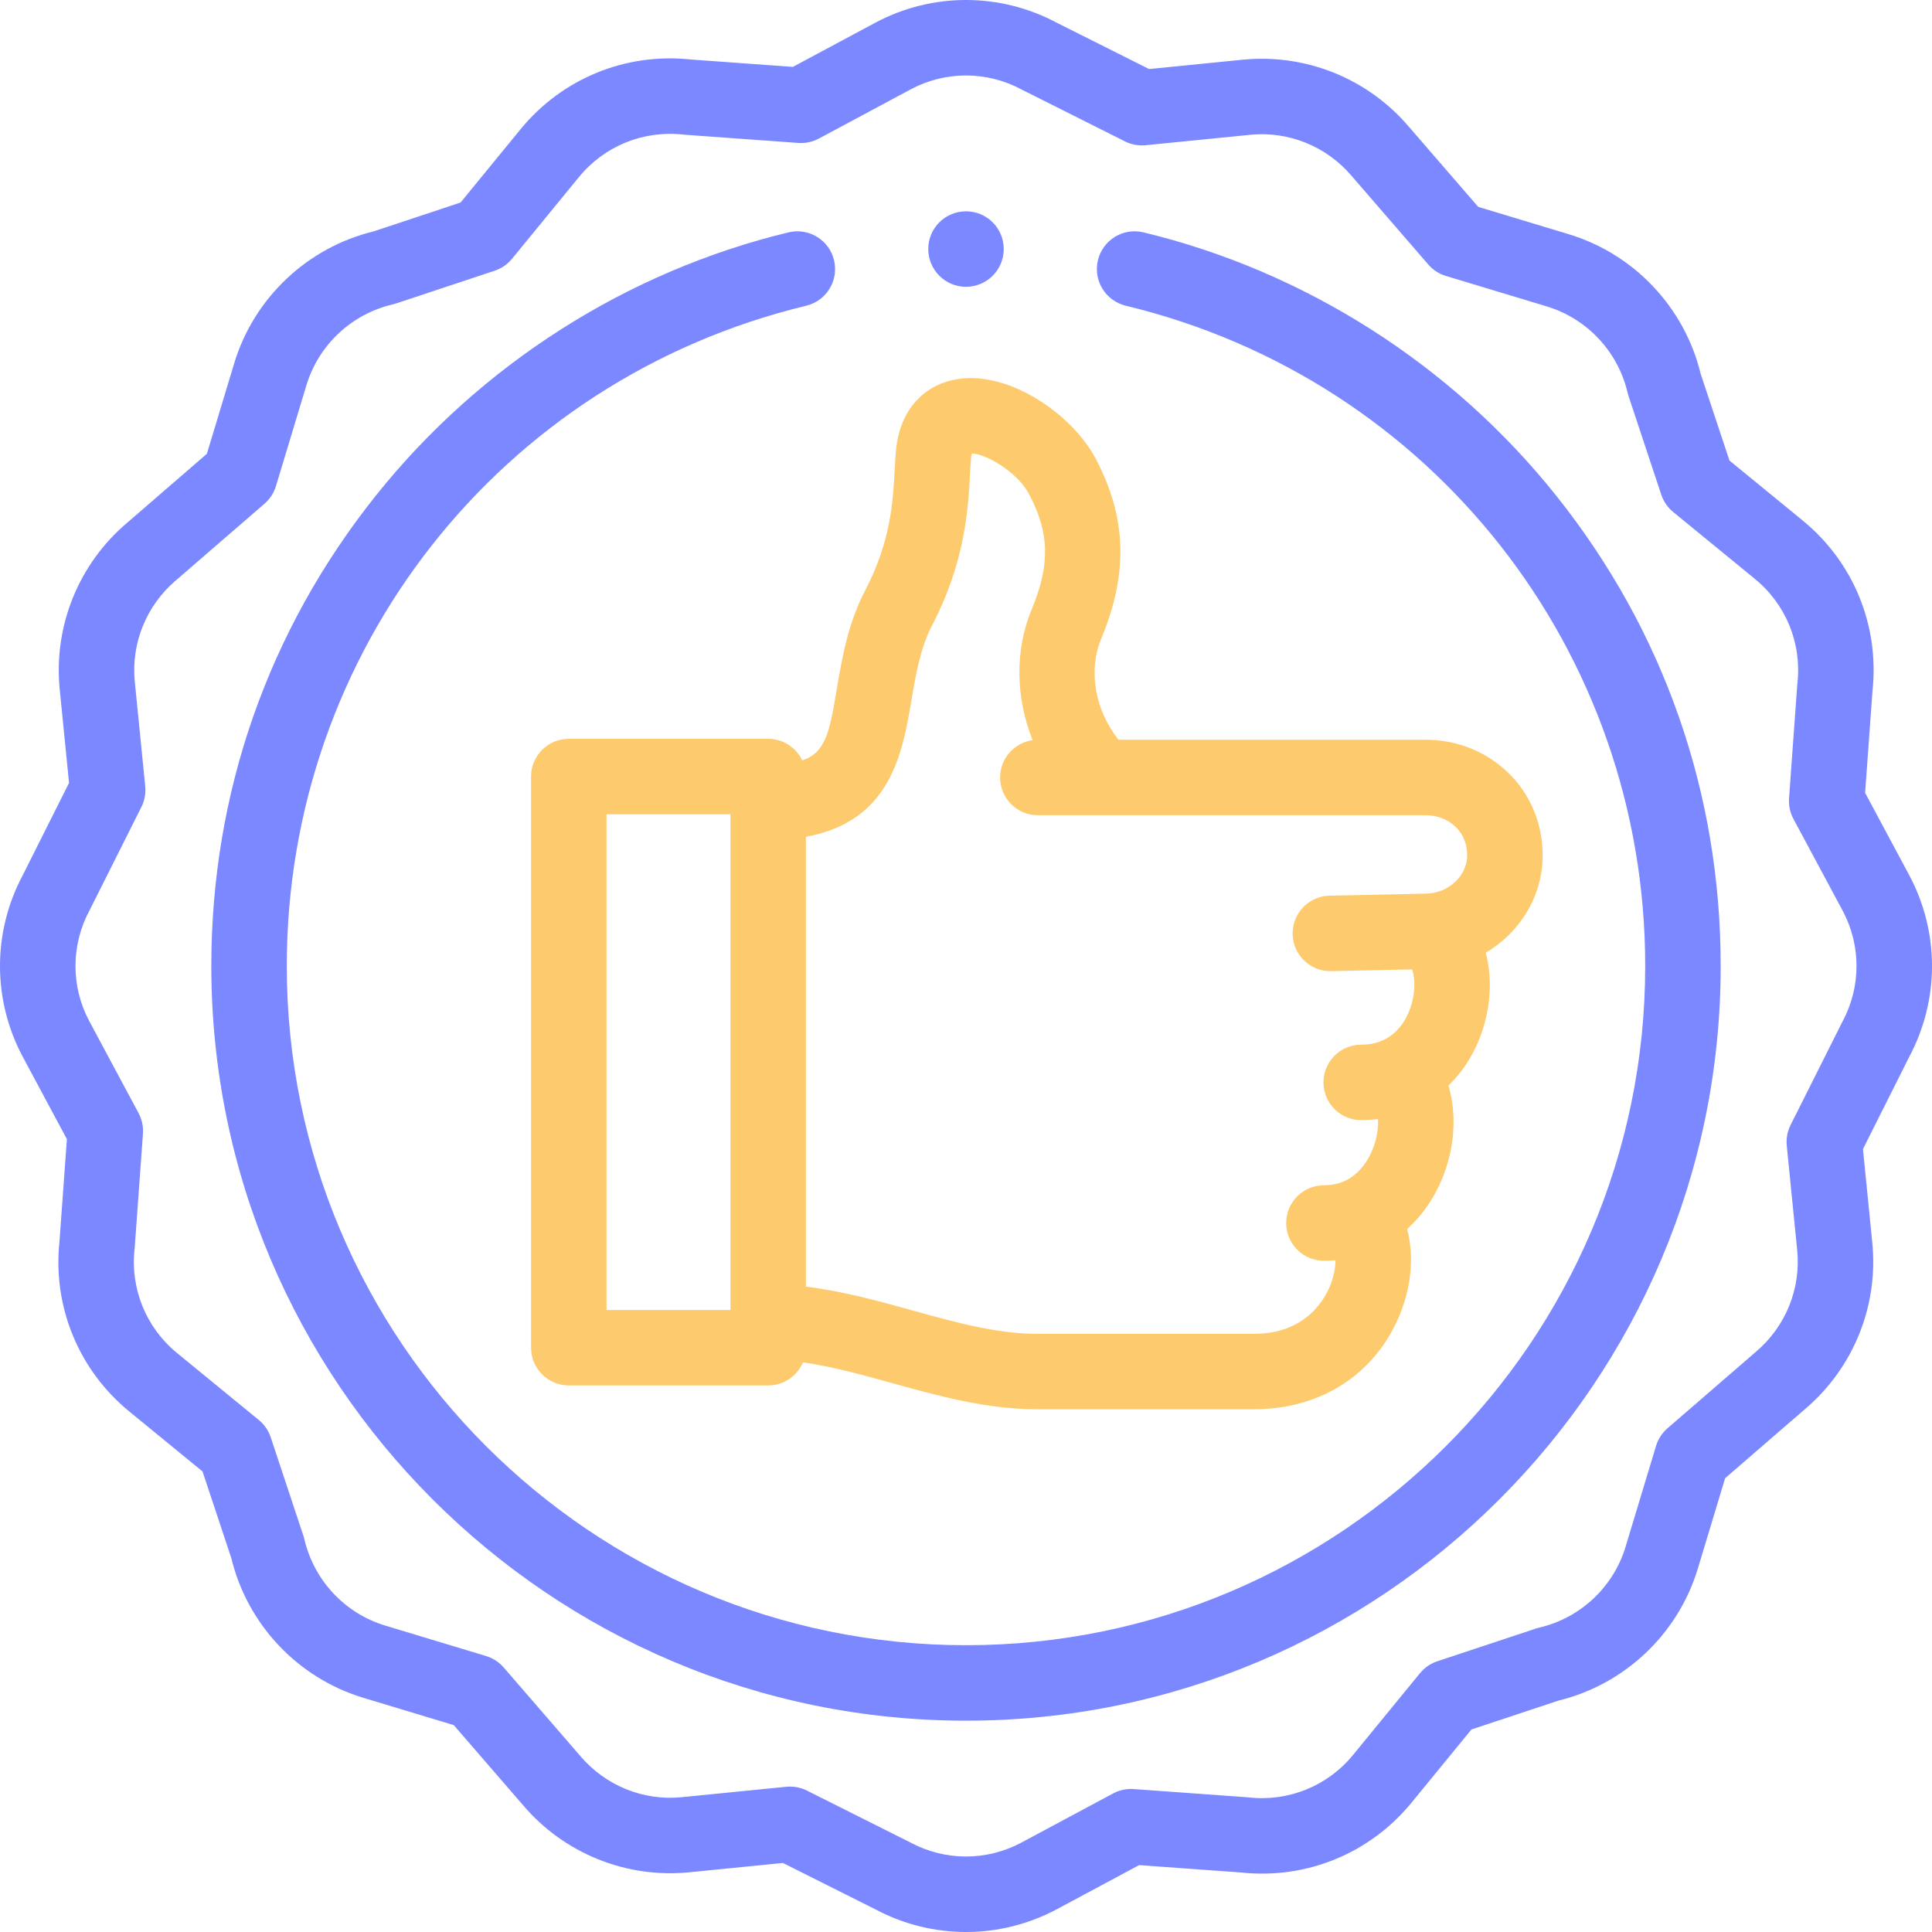 <svg width="512" height="512" viewBox="0 0 512 512" fill="none" xmlns="http://www.w3.org/2000/svg">
<g clip-path="url(#clip0)">
<path d="M303.028 61.578C297.65 60.283 292.257 63.588 290.963 68.956C289.669 74.325 292.972 79.727 298.341 81.021C379.393 100.56 435.999 172.514 435.999 255.999C435.999 355.251 355.253 435.999 256 435.999C156.748 435.999 76.001 355.251 76.001 255.999C76.001 172.517 132.605 100.563 213.652 81.022C219.021 79.727 222.324 74.325 221.03 68.957C219.735 63.588 214.331 60.287 208.965 61.579C166.086 71.918 127.237 96.705 99.576 131.374C71.069 167.103 56.001 210.197 56.001 255.999C56.001 366.279 145.721 455.998 256 455.998C366.28 455.998 455.999 366.28 455.999 255.999C455.999 210.196 440.931 167.101 412.423 131.371C384.761 96.703 345.91 71.916 303.028 61.578V61.578Z" fill="#7B88FF"/>
<path d="M505.974 231.947L494.275 210.12L496.226 183.136C498.102 165.84 491.203 148.96 477.747 137.952L458.327 122.051L450.688 99.039C446.41 81.444 433.047 67.302 415.709 62.065L391.738 54.823L373.381 33.603C362.519 20.826 346.078 14.18 329.399 15.819L304.519 18.298L280.062 6.029C264.99 -2.006 247.02 -2.013 231.946 6.028L210.12 17.726L183.137 15.774C165.834 13.898 148.96 20.798 137.953 34.253L122.051 53.673L99.04 61.312C81.444 65.59 67.302 78.953 62.065 96.29L54.824 120.261L33.604 138.619C20.828 149.481 14.178 165.919 15.819 182.601L18.298 207.481L6.029 231.938C-2.007 247.011 -2.013 264.98 6.027 280.055L17.726 301.881L15.774 328.865C13.899 346.161 20.798 363.04 34.253 374.049L53.673 389.95L61.312 412.962C65.589 430.557 78.952 444.699 96.291 449.936L120.261 457.177L138.619 478.398C149.482 491.174 165.916 497.824 182.601 496.182L207.48 493.703L231.935 505.97C239.474 509.99 247.738 512.001 256.002 512.001C264.26 512.001 272.518 509.993 280.053 505.974L301.88 494.276L328.863 496.228C346.158 498.1 363.038 491.204 374.048 477.749L389.949 458.329L412.962 450.691C430.556 446.413 444.697 433.05 449.934 415.712L457.176 391.742L478.397 373.384C491.173 362.522 497.823 346.084 496.182 329.401L493.702 304.523L505.97 280.066C514.006 264.992 514.014 247.022 505.974 231.947V231.947ZM488.279 270.733C488.235 270.815 488.192 270.897 488.151 270.979L474.525 298.144C473.676 299.836 473.325 301.735 473.512 303.62L476.279 331.37C477.277 341.517 473.226 351.527 465.377 358.201L441.899 378.513C440.467 379.752 439.417 381.37 438.87 383.182L430.789 409.927C427.568 420.591 418.817 428.79 407.952 431.323C407.655 431.392 407.361 431.475 407.072 431.571L380.898 440.258C379.102 440.855 377.511 441.949 376.312 443.414L358.572 465.08C351.834 473.316 341.483 477.522 330.891 476.33C330.759 476.315 330.626 476.303 330.495 476.293L300.433 474.119C298.54 473.983 296.656 474.385 294.988 475.279L270.624 488.337C261.436 493.237 250.462 493.217 241.267 488.28C241.185 488.237 241.103 488.194 241.021 488.153L213.857 474.527C212.461 473.827 210.925 473.465 209.373 473.465C209.043 473.465 208.712 473.481 208.381 473.514L180.631 476.279C170.485 477.281 160.474 473.226 153.8 465.378L133.488 441.9C132.25 440.468 130.63 439.417 128.818 438.87L102.073 430.791C91.408 427.57 83.21 418.819 80.677 407.953C80.608 407.656 80.525 407.363 80.429 407.073L71.742 380.898C71.146 379.102 70.052 377.512 68.587 376.313L46.922 358.572C38.686 351.834 34.48 341.486 35.672 330.892C35.687 330.76 35.699 330.628 35.709 330.495L37.883 300.432C38.02 298.544 37.617 296.656 36.723 294.987L23.664 270.625C18.764 261.437 18.785 250.463 23.72 241.268C23.764 241.187 23.806 241.105 23.847 241.023L37.473 213.858C38.322 212.166 38.673 210.267 38.485 208.383L35.72 180.631C34.722 170.484 38.773 160.474 46.622 153.8L70.1 133.488C71.532 132.249 72.582 130.63 73.13 128.818L81.21 102.073C84.431 91.409 93.182 83.211 104.048 80.677C104.345 80.608 104.638 80.525 104.928 80.429L131.1 71.741C132.897 71.145 134.487 70.051 135.686 68.586L153.428 46.92C160.166 38.685 170.517 34.481 181.108 35.671C181.24 35.686 181.372 35.698 181.504 35.708L211.566 37.882C213.449 38.016 215.342 37.616 217.011 36.722L241.374 23.664C250.561 18.764 261.536 18.784 270.73 23.72C270.811 23.763 270.893 23.806 270.976 23.847L298.141 37.473C299.833 38.322 301.732 38.674 303.616 38.485L331.367 35.72C341.513 34.72 351.524 38.773 358.198 46.622L378.509 70.1C379.747 71.532 381.368 72.582 383.18 73.13L409.925 81.21C420.589 84.431 428.787 93.183 431.321 104.048C431.39 104.345 431.473 104.638 431.569 104.928L440.257 131.1C440.854 132.897 441.947 134.487 443.412 135.686L465.078 153.427C473.314 160.165 477.519 170.512 476.327 181.107C476.312 181.239 476.3 181.371 476.291 181.504L474.117 211.567C473.98 213.455 474.383 215.343 475.276 217.012L488.335 241.375C493.236 250.565 493.215 261.539 488.279 270.733V270.733Z" fill="#7B88FF"/>
<path d="M212.602 201.516C210.998 198.136 207.563 195.793 203.573 195.793H150.736C145.213 195.793 140.736 200.27 140.736 205.793V357.158C140.736 362.681 145.213 367.158 150.736 367.158H203.573C207.718 367.158 211.273 364.637 212.789 361.044C220.412 362.114 228.265 364.282 236.441 366.546C248.733 369.949 261.442 373.468 274.647 373.468H332.375C350.221 373.468 364.682 364.007 371.059 348.158C374.165 340.436 374.709 332.422 372.894 325.713C376.214 322.728 379.02 319.012 381.142 314.673C385.443 305.881 386.302 295.994 383.864 287.667C388.408 283.277 391.798 277.48 393.57 270.645C395.227 264.255 395.198 257.95 393.724 252.487C402.744 247.181 408.819 237.541 408.819 226.679C408.819 218.161 405.502 210.311 399.478 204.577C393.694 199.071 385.99 196.038 377.786 196.038L296.415 196.04C290.233 188.285 288.309 177.761 291.829 169.29C299.053 151.904 298.605 137.187 290.381 121.573C284.275 109.984 267.857 98.446 254.058 100.416C245.717 101.608 239.682 107.503 237.912 116.187C237.391 118.742 237.248 121.502 237.083 124.698C236.675 132.582 236.115 143.38 229.309 156.419C224.696 165.258 223.157 174.349 221.799 182.37C219.854 193.86 218.911 199.395 212.602 201.516V201.516ZM160.736 215.793H193.573V347.158H160.736V215.793ZM241.519 185.708C242.684 178.827 243.888 171.711 247.04 165.674C255.863 148.77 256.61 134.349 257.057 125.733C257.176 123.438 257.288 121.27 257.51 120.18C257.511 120.173 257.513 120.165 257.515 120.158C260.984 120.206 269.521 124.889 272.686 130.897C278.164 141.293 278.346 149.62 273.362 161.618C268.867 172.436 269.205 184.989 273.651 196.15C268.786 196.827 265.038 200.992 265.038 206.043C265.038 211.565 269.516 216.043 275.038 216.043L377.786 216.04C380.833 216.04 383.64 217.114 385.688 219.064C387.117 220.423 388.819 222.849 388.819 226.681C388.819 232.044 383.902 236.682 378.081 236.809L352.342 237.369C346.821 237.489 342.442 242.062 342.562 247.584C342.681 253.032 347.133 257.367 352.556 257.367C352.629 257.367 352.703 257.367 352.778 257.365L374.214 256.899C374.913 258.88 375.277 262.659 373.805 266.988C372.552 270.67 369.189 276.846 360.729 276.846C355.207 276.846 350.729 281.323 350.729 286.846C350.729 292.369 355.207 296.846 360.729 296.846C362.245 296.846 363.733 296.752 365.189 296.567C365.313 299.397 364.731 302.712 363.178 305.886C361.342 309.638 357.713 314.112 350.851 314.112C345.329 314.112 340.851 318.589 340.851 324.112C340.851 329.635 345.329 334.112 350.851 334.112C351.886 334.112 352.91 334.066 353.921 333.975C353.895 335.894 353.505 338.293 352.414 340.917C350.846 344.691 345.753 353.468 332.377 353.468H274.649C264.162 353.468 253.29 350.458 241.78 347.271C232.621 344.735 223.23 342.137 213.575 340.977V221.755C236.089 217.675 239.193 199.449 241.519 185.708V185.708Z" fill="#FDCB6E"/>
<path d="M256.002 76.001C261.525 76.001 266.002 71.524 266.002 66.001C266.002 60.478 261.525 56.001 256.002 56.001H255.995C250.472 56.001 245.999 60.478 245.999 66.001C245.999 71.524 250.479 76.001 256.002 76.001Z" fill="#7B88FF"/>
</g>
<defs>
<clipPath id="clip0">
<rect width="512" height="512" fill="white"/>
</clipPath>
</defs>
</svg>
